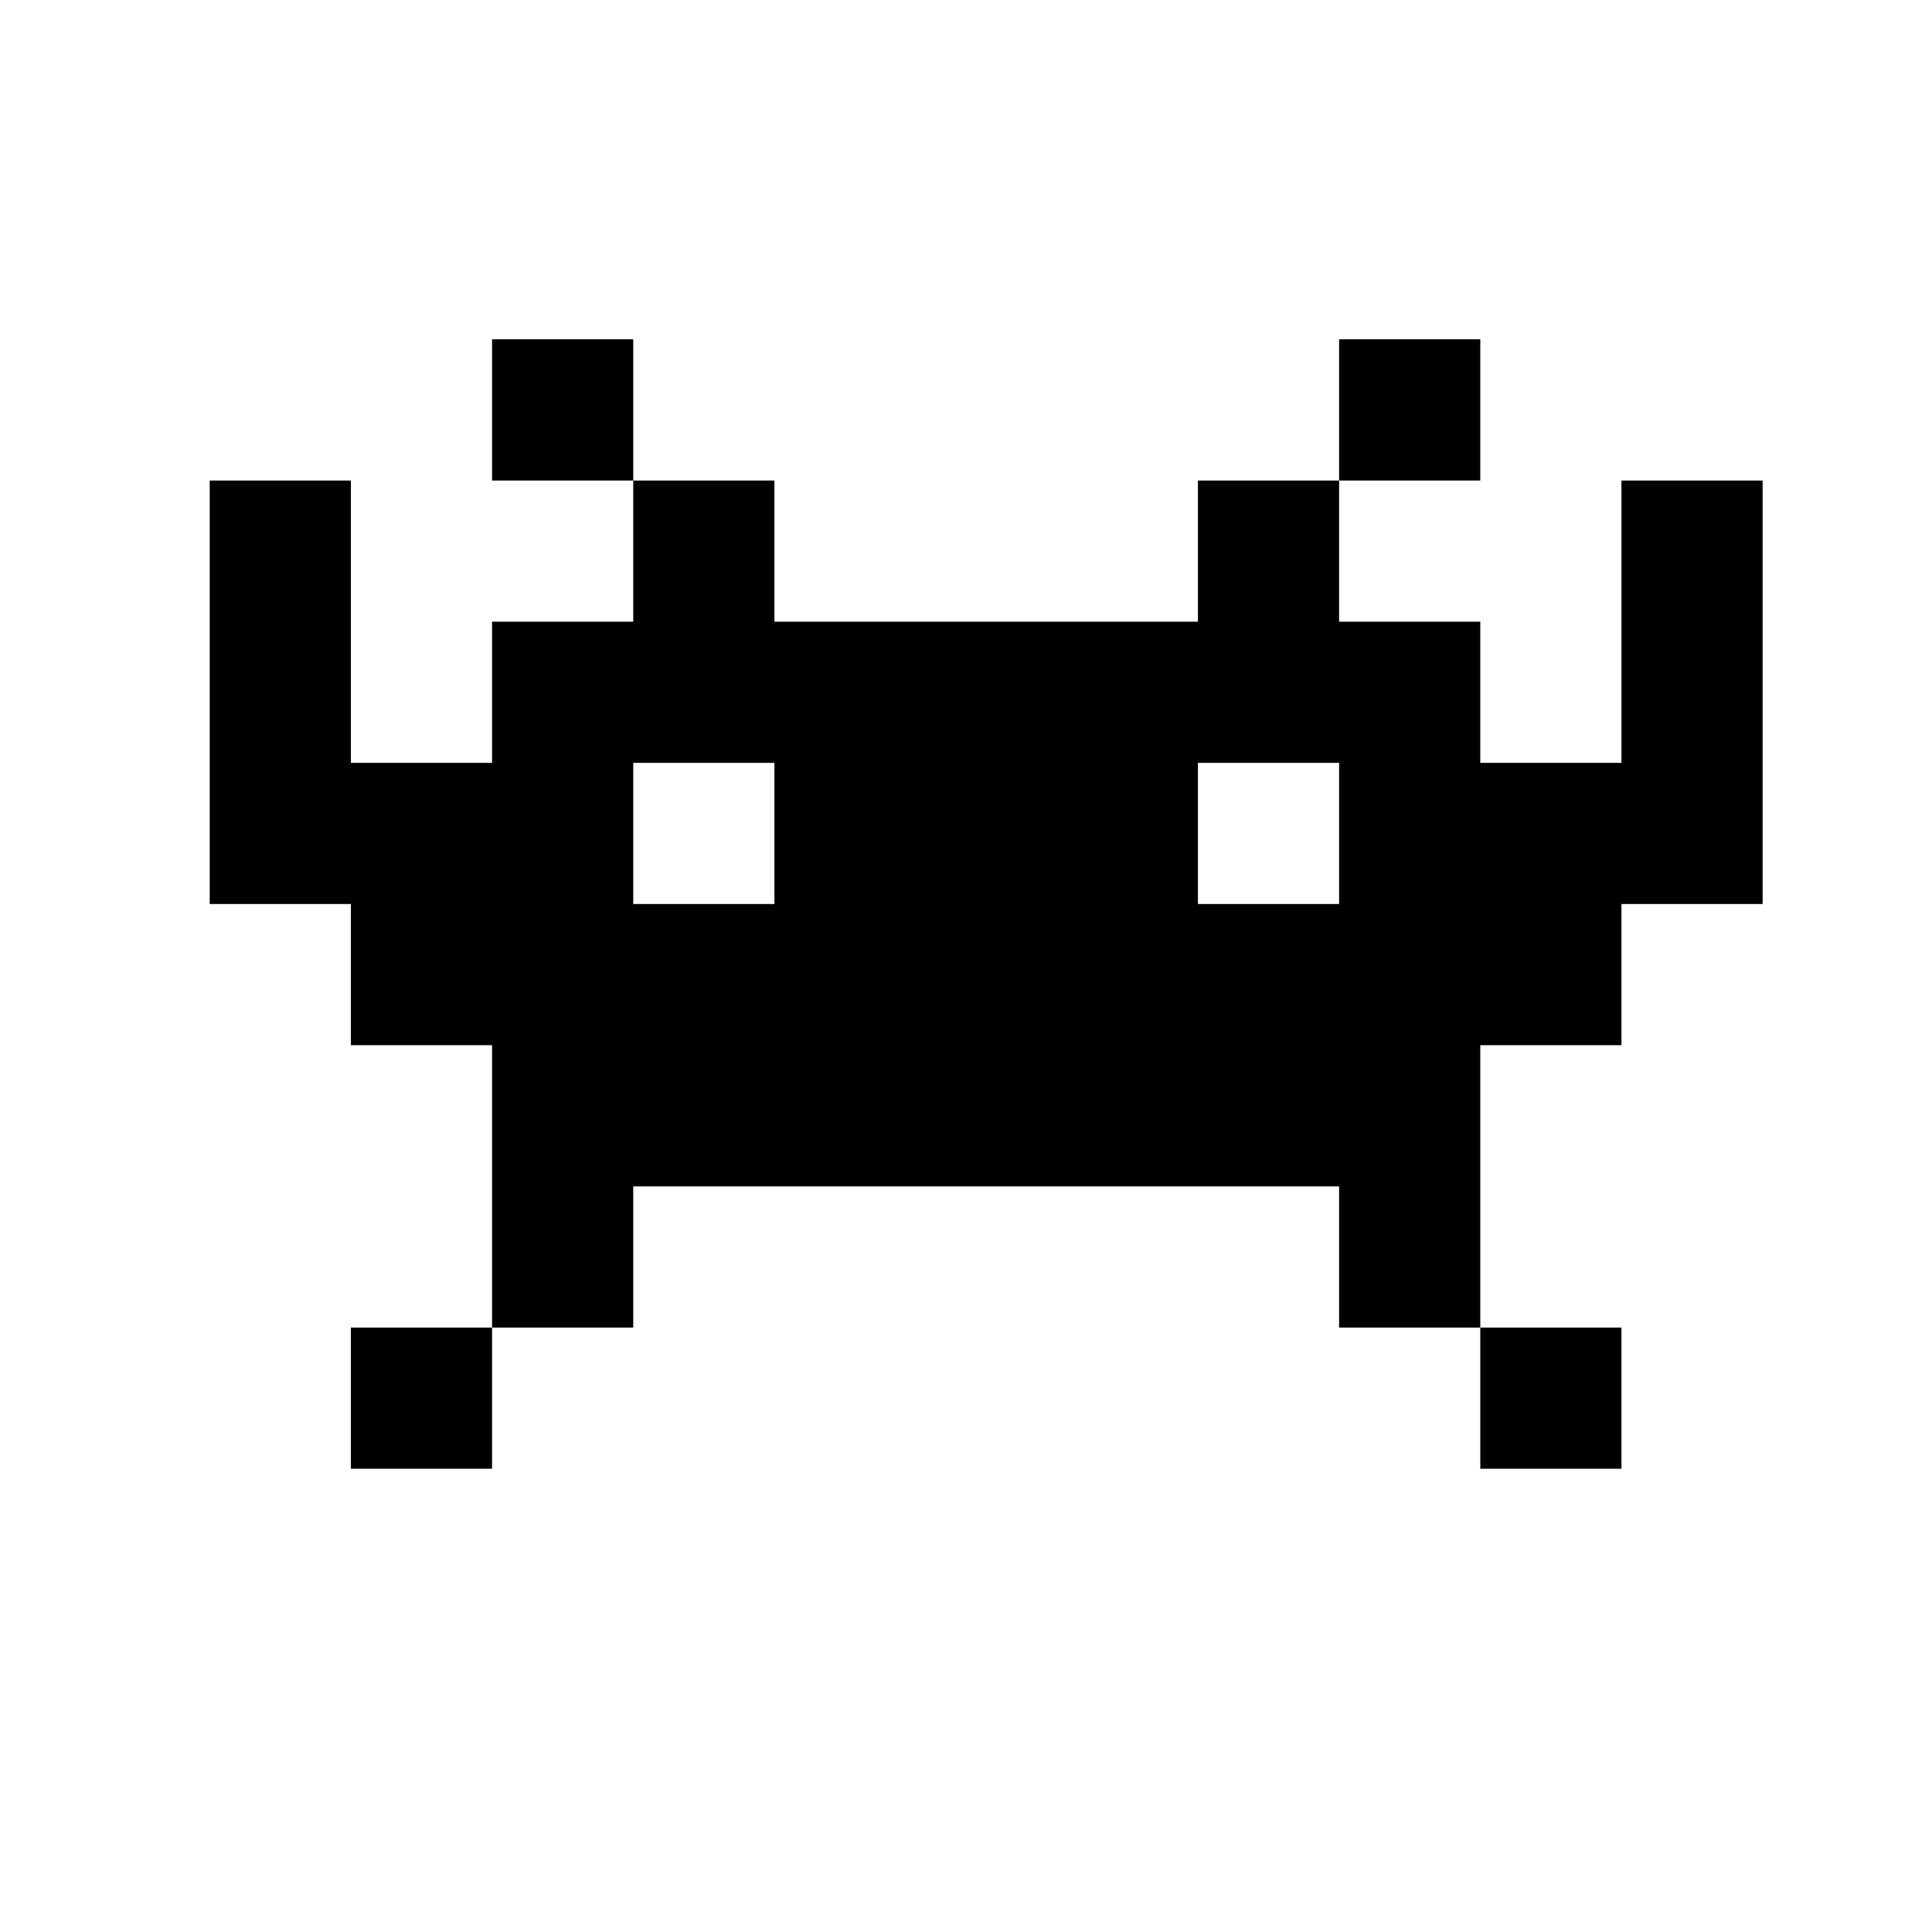 <svg xmlns="http://www.w3.org/2000/svg" xmlns:xlink="http://www.w3.org/1999/xlink"
    viewBox="0 0 400 400" width="400" height="400" preserveAspectRatio="xMidYMid meet"
    style="width: 100%; height: 100%; transform: translate3d(0px, 0px, 0px); content-visibility: visible;">
    <defs>
        <clipPath id="__lottie_element_2">
            <rect width="400" height="400" x="0" y="0"></rect>
        </clipPath>
    </defs>
    <g clip-path="url(#__lottie_element_2)">
        <g transform="matrix(1.5,0,0,1.5,-13,-13)" opacity="1" style="display: block;">
            <g opacity="1" transform="matrix(1,0,0,1,86.327,65.246)">
                <path fill="rgb(0,0,0)" fill-opacity="1"
                    d=" M-9.743,9.743 C-9.743,9.743 9.743,9.743 9.743,9.743 C9.743,9.743 9.743,-9.743 9.743,-9.743 C9.743,-9.743 -9.743,-9.743 -9.743,-9.743 C-9.743,-9.743 -9.743,9.743 -9.743,9.743z"></path>
            </g>
            <g opacity="1" transform="matrix(1,0,0,1,203.242,65.246)">
                <path fill="rgb(0,0,0)" fill-opacity="1"
                    d=" M9.743,-9.743 C9.743,-9.743 -9.743,-9.743 -9.743,-9.743 C-9.743,-9.743 -9.743,9.743 -9.743,9.743 C-9.743,9.743 9.743,9.743 9.743,9.743 C9.743,9.743 9.743,-9.743 9.743,-9.743z"></path>
            </g>
            <g opacity="1" transform="matrix(1,0,0,1,66.841,201.647)">
                <path fill="rgb(0,0,0)" fill-opacity="1"
                    d=" M-9.743,9.743 C-9.743,9.743 9.743,9.743 9.743,9.743 C9.743,9.743 9.743,-9.743 9.743,-9.743 C9.743,-9.743 -9.743,-9.743 -9.743,-9.743 C-9.743,-9.743 -9.743,9.743 -9.743,9.743z"></path>
            </g>
            <g opacity="1" transform="matrix(1,0,0,1,222.728,201.647)">
                <path fill="rgb(0,0,0)" fill-opacity="1"
                    d=" M9.743,-9.743 C9.743,-9.743 -9.743,-9.743 -9.743,-9.743 C-9.743,-9.743 -9.743,9.743 -9.743,9.743 C-9.743,9.743 9.743,9.743 9.743,9.743 C9.743,9.743 9.743,-9.743 9.743,-9.743z"></path>
            </g>
            <g opacity="1" transform="matrix(1,0,0,1,144.785,133.447)">
                <path fill="rgb(0,0,0)" fill-opacity="1"
                    d=" M87.686,-58.458 C87.686,-58.458 87.686,-19.486 87.686,-19.486 C87.686,-19.486 68.2,-19.486 68.2,-19.486 C68.2,-19.486 68.2,-38.972 68.2,-38.972 C68.2,-38.972 48.714,-38.972 48.714,-38.972 C48.714,-38.972 48.714,-58.458 48.714,-58.458 C48.714,-58.458 29.228,-58.458 29.228,-58.458 C29.228,-58.458 29.228,-38.972 29.228,-38.972 C29.228,-38.972 -29.229,-38.972 -29.229,-38.972 C-29.229,-38.972 -29.229,-58.458 -29.229,-58.458 C-29.229,-58.458 -48.715,-58.458 -48.715,-58.458 C-48.715,-58.458 -48.715,-38.972 -48.715,-38.972 C-48.715,-38.972 -68.201,-38.972 -68.201,-38.972 C-68.201,-38.972 -68.201,-19.486 -68.201,-19.486 C-68.201,-19.486 -87.687,-19.486 -87.687,-19.486 C-87.687,-19.486 -87.687,-58.458 -87.687,-58.458 C-87.687,-58.458 -107.172,-58.458 -107.172,-58.458 C-107.172,-58.458 -107.172,0 -107.172,0 C-107.172,0 -87.687,0 -87.687,0 C-87.687,0 -87.687,19.486 -87.687,19.486 C-87.687,19.486 -68.201,19.486 -68.201,19.486 C-68.201,19.486 -68.201,58.457 -68.201,58.457 C-68.201,58.457 -48.715,58.457 -48.715,58.457 C-48.715,58.457 -48.715,38.971 -48.715,38.971 C-48.715,38.971 48.714,38.971 48.714,38.971 C48.714,38.971 48.714,58.457 48.714,58.457 C48.714,58.457 68.2,58.457 68.2,58.457 C68.2,58.457 68.2,19.486 68.2,19.486 C68.2,19.486 87.686,19.486 87.686,19.486 C87.686,19.486 87.686,0 87.686,0 C87.686,0 107.172,0 107.172,0 C107.172,0 107.172,-58.458 107.172,-58.458 C107.172,-58.458 87.686,-58.458 87.686,-58.458z M48.714,-19.486 M48.714,0 C48.714,0 29.228,0 29.228,0 C29.228,0 29.228,-19.486 29.228,-19.486 C29.228,-19.486 48.714,-19.486 48.714,-19.486 C48.714,-19.486 48.714,0 48.714,0z M-29.229,-19.486 M-29.229,0 C-29.229,0 -48.715,0 -48.715,0 C-48.715,0 -48.715,-19.486 -48.715,-19.486 C-48.715,-19.486 -29.229,-19.486 -29.229,-19.486 C-29.229,-19.486 -29.229,0 -29.229,0z"></path>
            </g>
        </g>
        <g style="display: none;" transform="matrix(1.5,0,0,1.5,-13,-13)" opacity="1">
            <g opacity="1" transform="matrix(1,0,0,1,86.327,65.246)">
                <path fill="rgb(0,0,0)" fill-opacity="1"
                    d=" M-9.743,9.743 C-9.743,9.743 9.743,9.743 9.743,9.743 C9.743,9.743 9.743,-9.743 9.743,-9.743 C9.743,-9.743 -9.743,-9.743 -9.743,-9.743 C-9.743,-9.743 -9.743,9.743 -9.743,9.743z"></path>
            </g>
            <g opacity="1" transform="matrix(1,0,0,1,203.242,65.246)">
                <path fill="rgb(0,0,0)" fill-opacity="1"
                    d=" M9.743,-9.743 C9.743,-9.743 -9.743,-9.743 -9.743,-9.743 C-9.743,-9.743 -9.743,9.743 -9.743,9.743 C-9.743,9.743 9.743,9.743 9.743,9.743 C9.743,9.743 9.743,-9.743 9.743,-9.743z"></path>
            </g>
            <g opacity="1" transform="matrix(1,0,0,1,144.785,133.447)">
                <path fill="rgb(0,0,0)" fill-opacity="1"
                    d=" M87.686,-19.486 C87.686,-19.486 68.2,-19.486 68.2,-19.486 C68.2,-19.486 68.2,-38.972 68.2,-38.972 C68.2,-38.972 48.714,-38.972 48.714,-38.972 C48.714,-38.972 48.714,-58.458 48.714,-58.458 C48.714,-58.458 29.229,-58.458 29.229,-58.458 C29.229,-58.458 29.229,-38.972 29.229,-38.972 C29.229,-38.972 -29.229,-38.972 -29.229,-38.972 C-29.229,-38.972 -29.229,-58.458 -29.229,-58.458 C-29.229,-58.458 -48.715,-58.458 -48.715,-58.458 C-48.715,-58.458 -48.715,-38.972 -48.715,-38.972 C-48.715,-38.972 -68.201,-38.972 -68.201,-38.972 C-68.201,-38.972 -68.201,-19.486 -68.201,-19.486 C-68.201,-19.486 -87.686,-19.486 -87.686,-19.486 C-87.686,-19.486 -87.686,0 -87.686,0 C-87.686,0 -107.172,0 -107.172,0 C-107.172,0 -107.172,58.457 -107.172,58.457 C-107.172,58.457 -87.686,58.457 -87.686,58.457 C-87.686,58.457 -87.686,19.486 -87.686,19.486 C-87.686,19.486 -68.201,19.486 -68.201,19.486 C-68.201,19.486 -68.201,58.457 -68.201,58.457 C-68.201,58.457 -48.715,58.457 -48.715,58.457 C-48.715,58.457 -48.715,38.971 -48.715,38.971 C-48.715,38.971 48.714,38.971 48.714,38.971 C48.714,38.971 48.714,58.457 48.714,58.457 C48.714,58.457 68.2,58.457 68.2,58.457 C68.2,58.457 68.2,19.486 68.2,19.486 C68.2,19.486 87.686,19.486 87.686,19.486 C87.686,19.486 87.686,58.457 87.686,58.457 C87.686,58.457 107.172,58.457 107.172,58.457 C107.172,58.457 107.172,0 107.172,0 C107.172,0 87.686,0 87.686,0 C87.686,0 87.686,-19.486 87.686,-19.486z M48.714,-19.486 M48.714,0 C48.714,0 29.228,0 29.228,0 C29.228,0 29.228,-19.486 29.228,-19.486 C29.228,-19.486 48.714,-19.486 48.714,-19.486 C48.714,-19.486 48.714,0 48.714,0z M-29.229,-19.486 M-29.229,0 C-29.229,0 -48.715,0 -48.715,0 C-48.715,0 -48.715,-19.486 -48.715,-19.486 C-48.715,-19.486 -29.229,-19.486 -29.229,-19.486 C-29.229,-19.486 -29.229,0 -29.229,0z"></path>
            </g>
            <g opacity="1" transform="matrix(1,0,0,1,115.556,201.647)">
                <path fill="rgb(0,0,0)" fill-opacity="1"
                    d=" M0,9.743 C0,9.743 19.486,9.743 19.486,9.743 C19.486,9.743 19.486,-9.743 19.486,-9.743 C19.486,-9.743 0,-9.743 0,-9.743 C0,-9.743 -19.486,-9.743 -19.486,-9.743 C-19.486,-9.743 -19.486,9.743 -19.486,9.743 C-19.486,9.743 0,9.743 0,9.743z"></path>
            </g>
            <g opacity="1" transform="matrix(1,0,0,1,174.014,201.647)">
                <path fill="rgb(0,0,0)" fill-opacity="1"
                    d=" M-19.486,-9.743 C-19.486,-9.743 -19.486,9.743 -19.486,9.743 C-19.486,9.743 0,9.743 0,9.743 C0,9.743 19.486,9.743 19.486,9.743 C19.486,9.743 19.486,-9.743 19.486,-9.743 C19.486,-9.743 0,-9.743 0,-9.743 C0,-9.743 -19.486,-9.743 -19.486,-9.743z"></path>
            </g>
        </g>
    </g>
</svg>